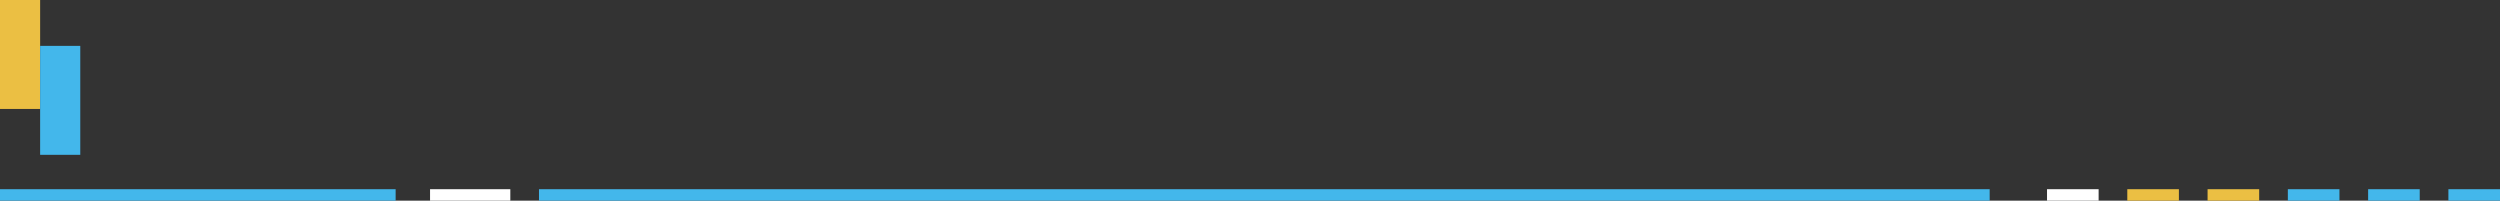 <svg xmlns="http://www.w3.org/2000/svg" width="436" height="35" viewBox="0 0 436 35">
  <rect x="0" y="0" width="436" height="35" fill="#333333" stroke="none"/>
  <defs>
    <style>
      .cls-1 {
        fill: #ebbf43;
      }

      .cls-2 {
        fill: #43b7eb;
      }

      .cls-3 {
        fill: #fff;
      }
    </style>
  </defs>
  <g id="titileImg" transform="translate(-2564 -4198)">
    <rect id="矩形_2078" data-name="矩形 2078" class="cls-1" width="7" height="19" transform="translate(2564 4198)"/>
    <rect id="矩形_2079" data-name="矩形 2079" class="cls-2" width="7" height="19" transform="translate(2571 4206)"/>
    <rect id="矩形_2080" data-name="矩形 2080" class="cls-2" width="2" height="69" transform="translate(2633 4231) rotate(90)"/>
    <rect id="矩形_2082" data-name="矩形 2082" class="cls-3" width="2" height="14" transform="translate(2653 4231) rotate(90)"/>
    <rect id="矩形_2081" data-name="矩形 2081" class="cls-2" width="2" height="253" transform="translate(2911 4231) rotate(90)"/>
    <rect id="矩形_2083" data-name="矩形 2083" class="cls-3" width="9" height="2" transform="translate(2921 4231)"/>
    <rect id="矩形_2083-2" data-name="矩形 2083" class="cls-1" width="9" height="2" transform="translate(2935 4231)"/>
    <rect id="矩形_2083-3" data-name="矩形 2083" class="cls-1" width="9" height="2" transform="translate(2949 4231)"/>
    <rect id="矩形_2083-4" data-name="矩形 2083" class="cls-2" width="9" height="2" transform="translate(2963 4231)"/>
    <rect id="矩形_2083-5" data-name="矩形 2083" class="cls-2" width="9" height="2" transform="translate(2977 4231)"/>
    <rect id="矩形_2083-6" data-name="矩形 2083" class="cls-2" width="9" height="2" transform="translate(2991 4231)"/>
  </g>
</svg>
